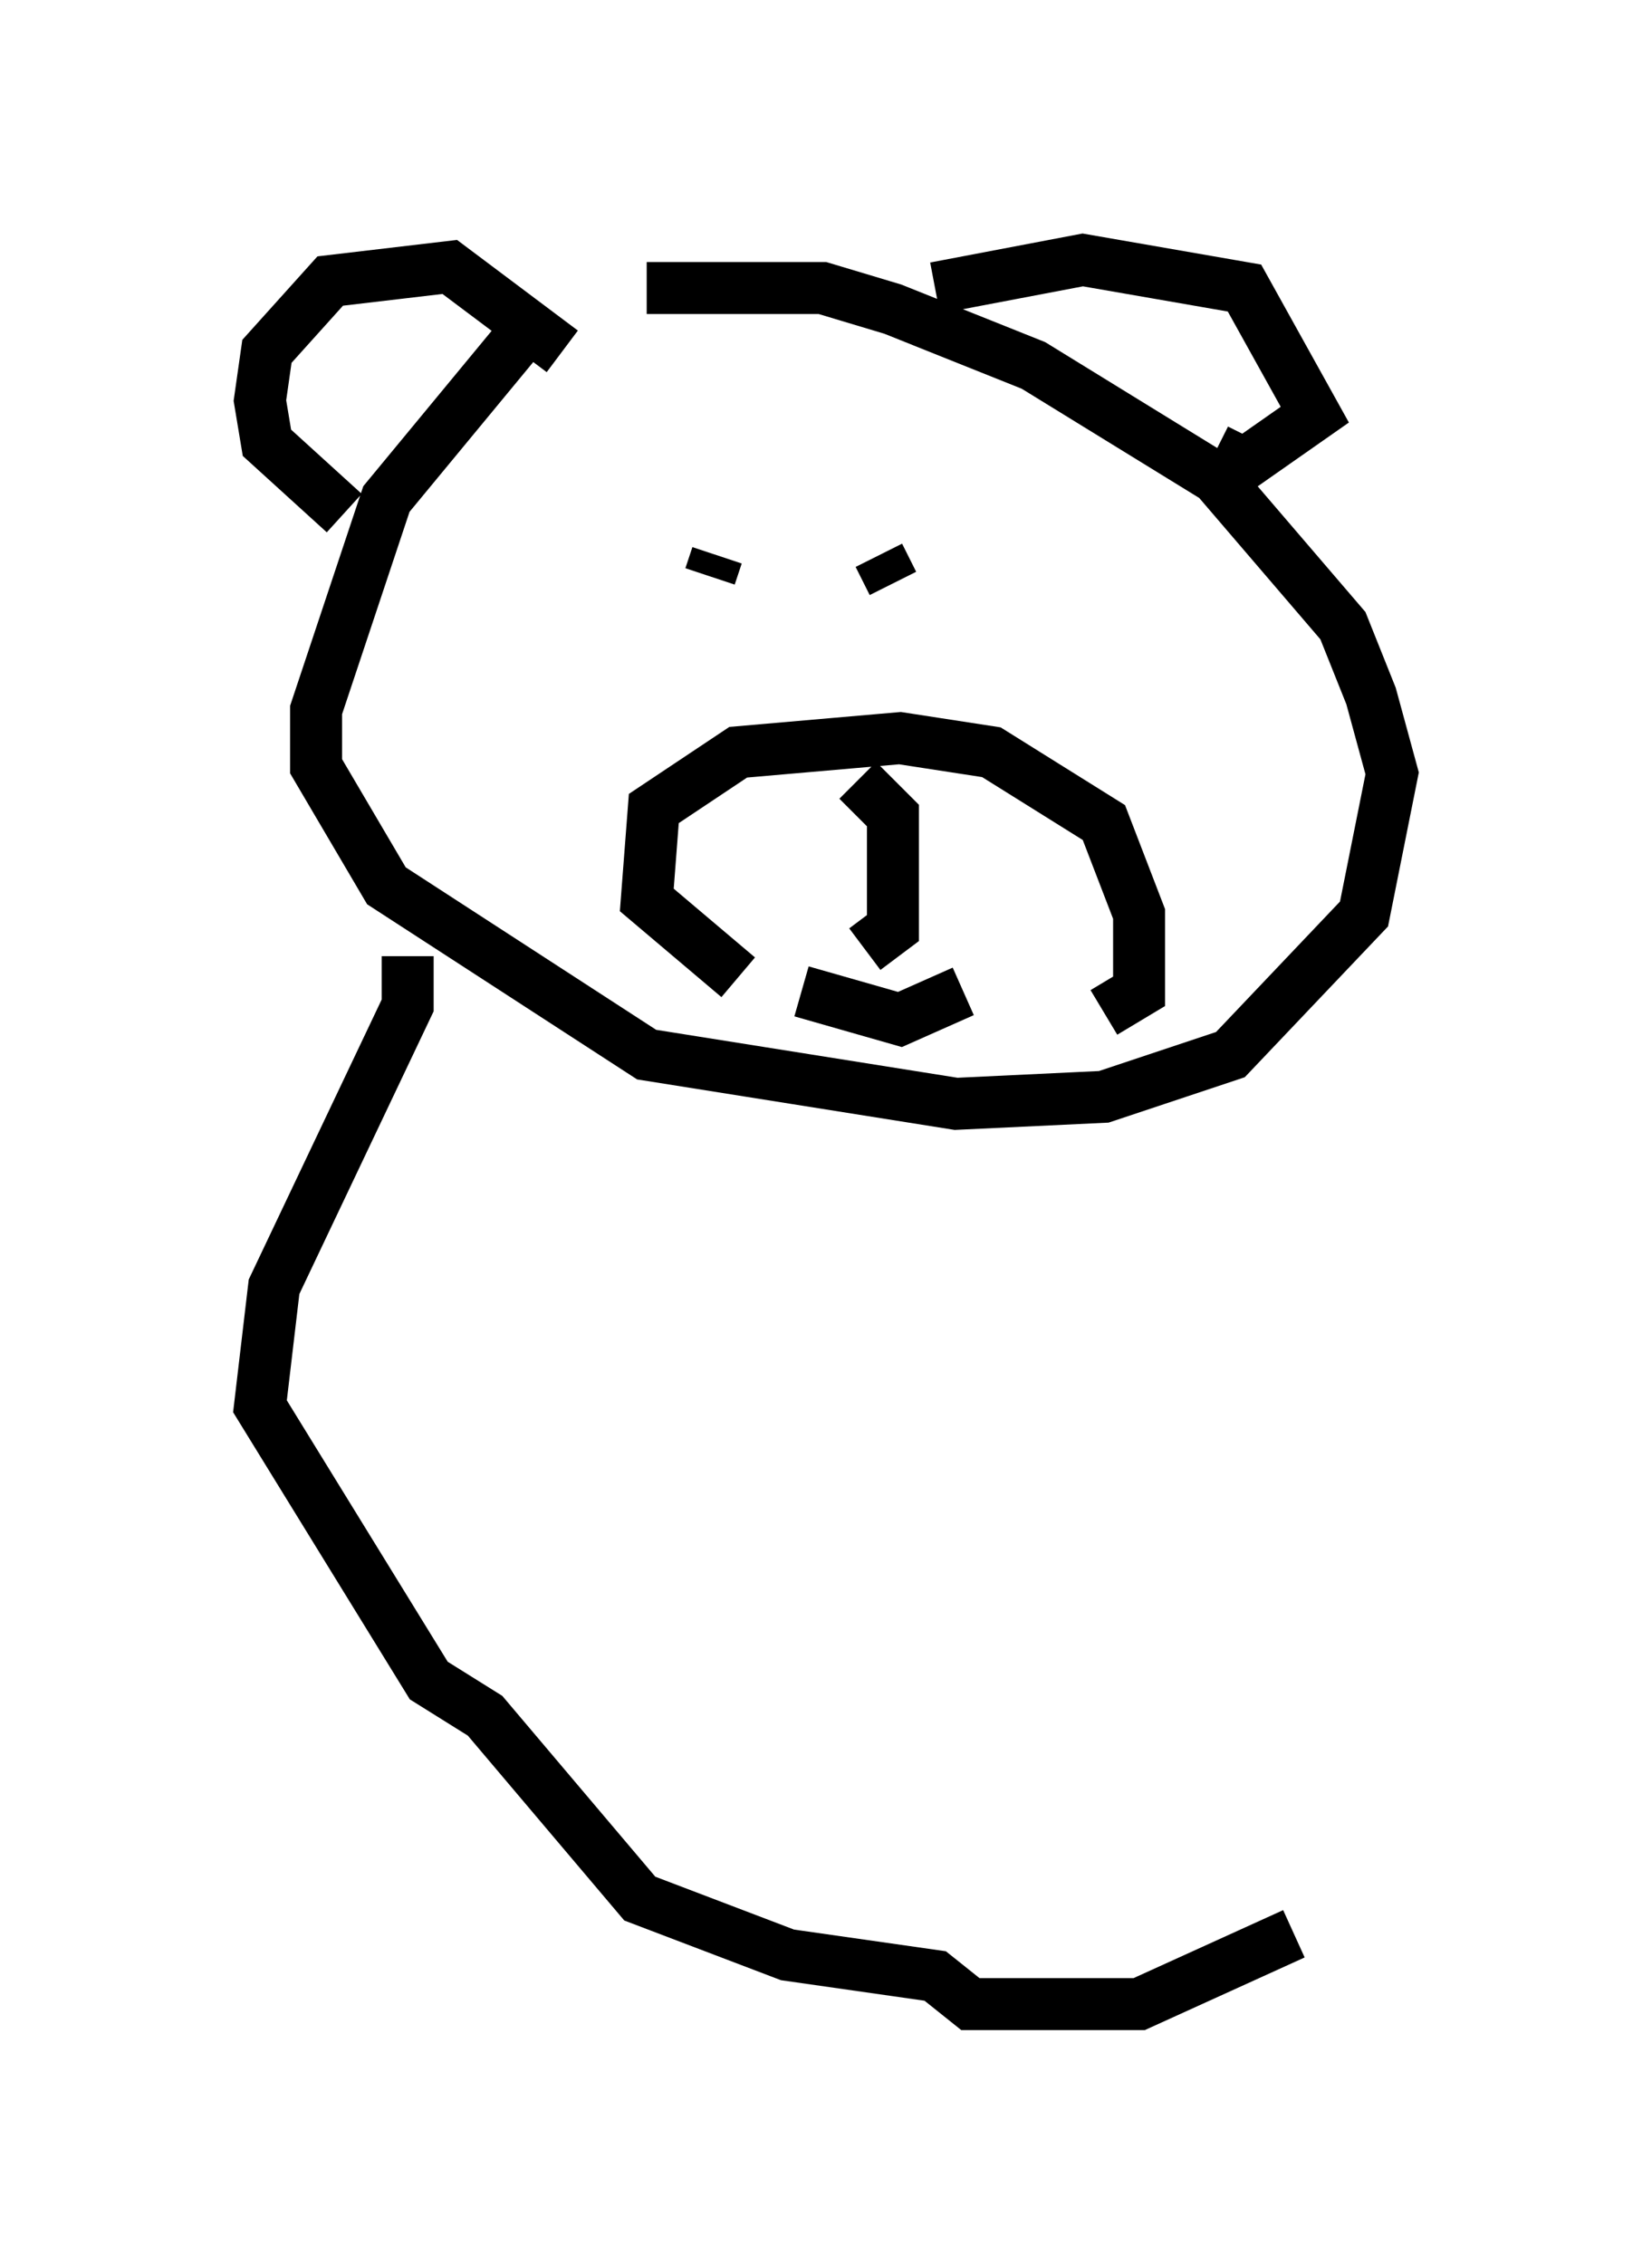 <?xml version="1.0" encoding="utf-8" ?>
<svg baseProfile="full" height="43.559" version="1.1" width="31.786" xmlns="http://www.w3.org/2000/svg" xmlns:ev="http://www.w3.org/2001/xml-events" xmlns:xlink="http://www.w3.org/1999/xlink"><defs /><rect fill="white" height="43.559" width="31.786" x="0" y="0" /><path d="M12.848, 6.083 m-2.842, 0.406 l-2.571, 3.112 -1.353, 4.059 l0.0, 1.083 1.353, 2.3 l5.007, 3.248 5.954, 0.947 l2.842, -0.135 2.436, -0.812 l2.571, -2.706 0.541, -2.706 l-0.406, -1.488 -0.541, -1.353 l-2.436, -2.842 -3.518, -2.165 l-2.706, -1.083 -1.353, -0.406 l-3.383, 0.0 m-1.624, 1.218 l-2.165, -1.624 -2.3, 0.271 l-1.218, 1.353 -0.135, 0.947 l0.135, 0.812 1.488, 1.353 m11.367, -4.33 l2.842, -0.541 3.112, 0.541 l1.353, 2.436 -1.353, 0.947 l-0.541, -0.271 m-10.013, 2.571 l0.0, 0.0 m0.406, -0.541 l-0.135, 0.406 m3.248, -0.406 l0.271, 0.541 m-2.977, 7.578 l-1.759, -1.488 0.135, -1.759 l1.624, -1.083 3.112, -0.271 l1.759, 0.271 2.165, 1.353 l0.677, 1.759 0.0, 1.488 l-0.677, 0.406 m-4.736, -4.465 l0.677, 0.677 0.0, 2.165 l-0.541, 0.406 m-1.218, 0.812 l1.894, 0.541 1.218, -0.541 m-10.69, -0.677 l0.0, 0.947 -2.571, 5.413 l-0.271, 2.3 3.248, 5.277 l1.083, 0.677 2.977, 3.518 l2.842, 1.083 2.842, 0.406 l0.677, 0.541 3.248, 0.0 l2.977, -1.353 " fill="none" stroke="black" stroke-width="1" /></svg>